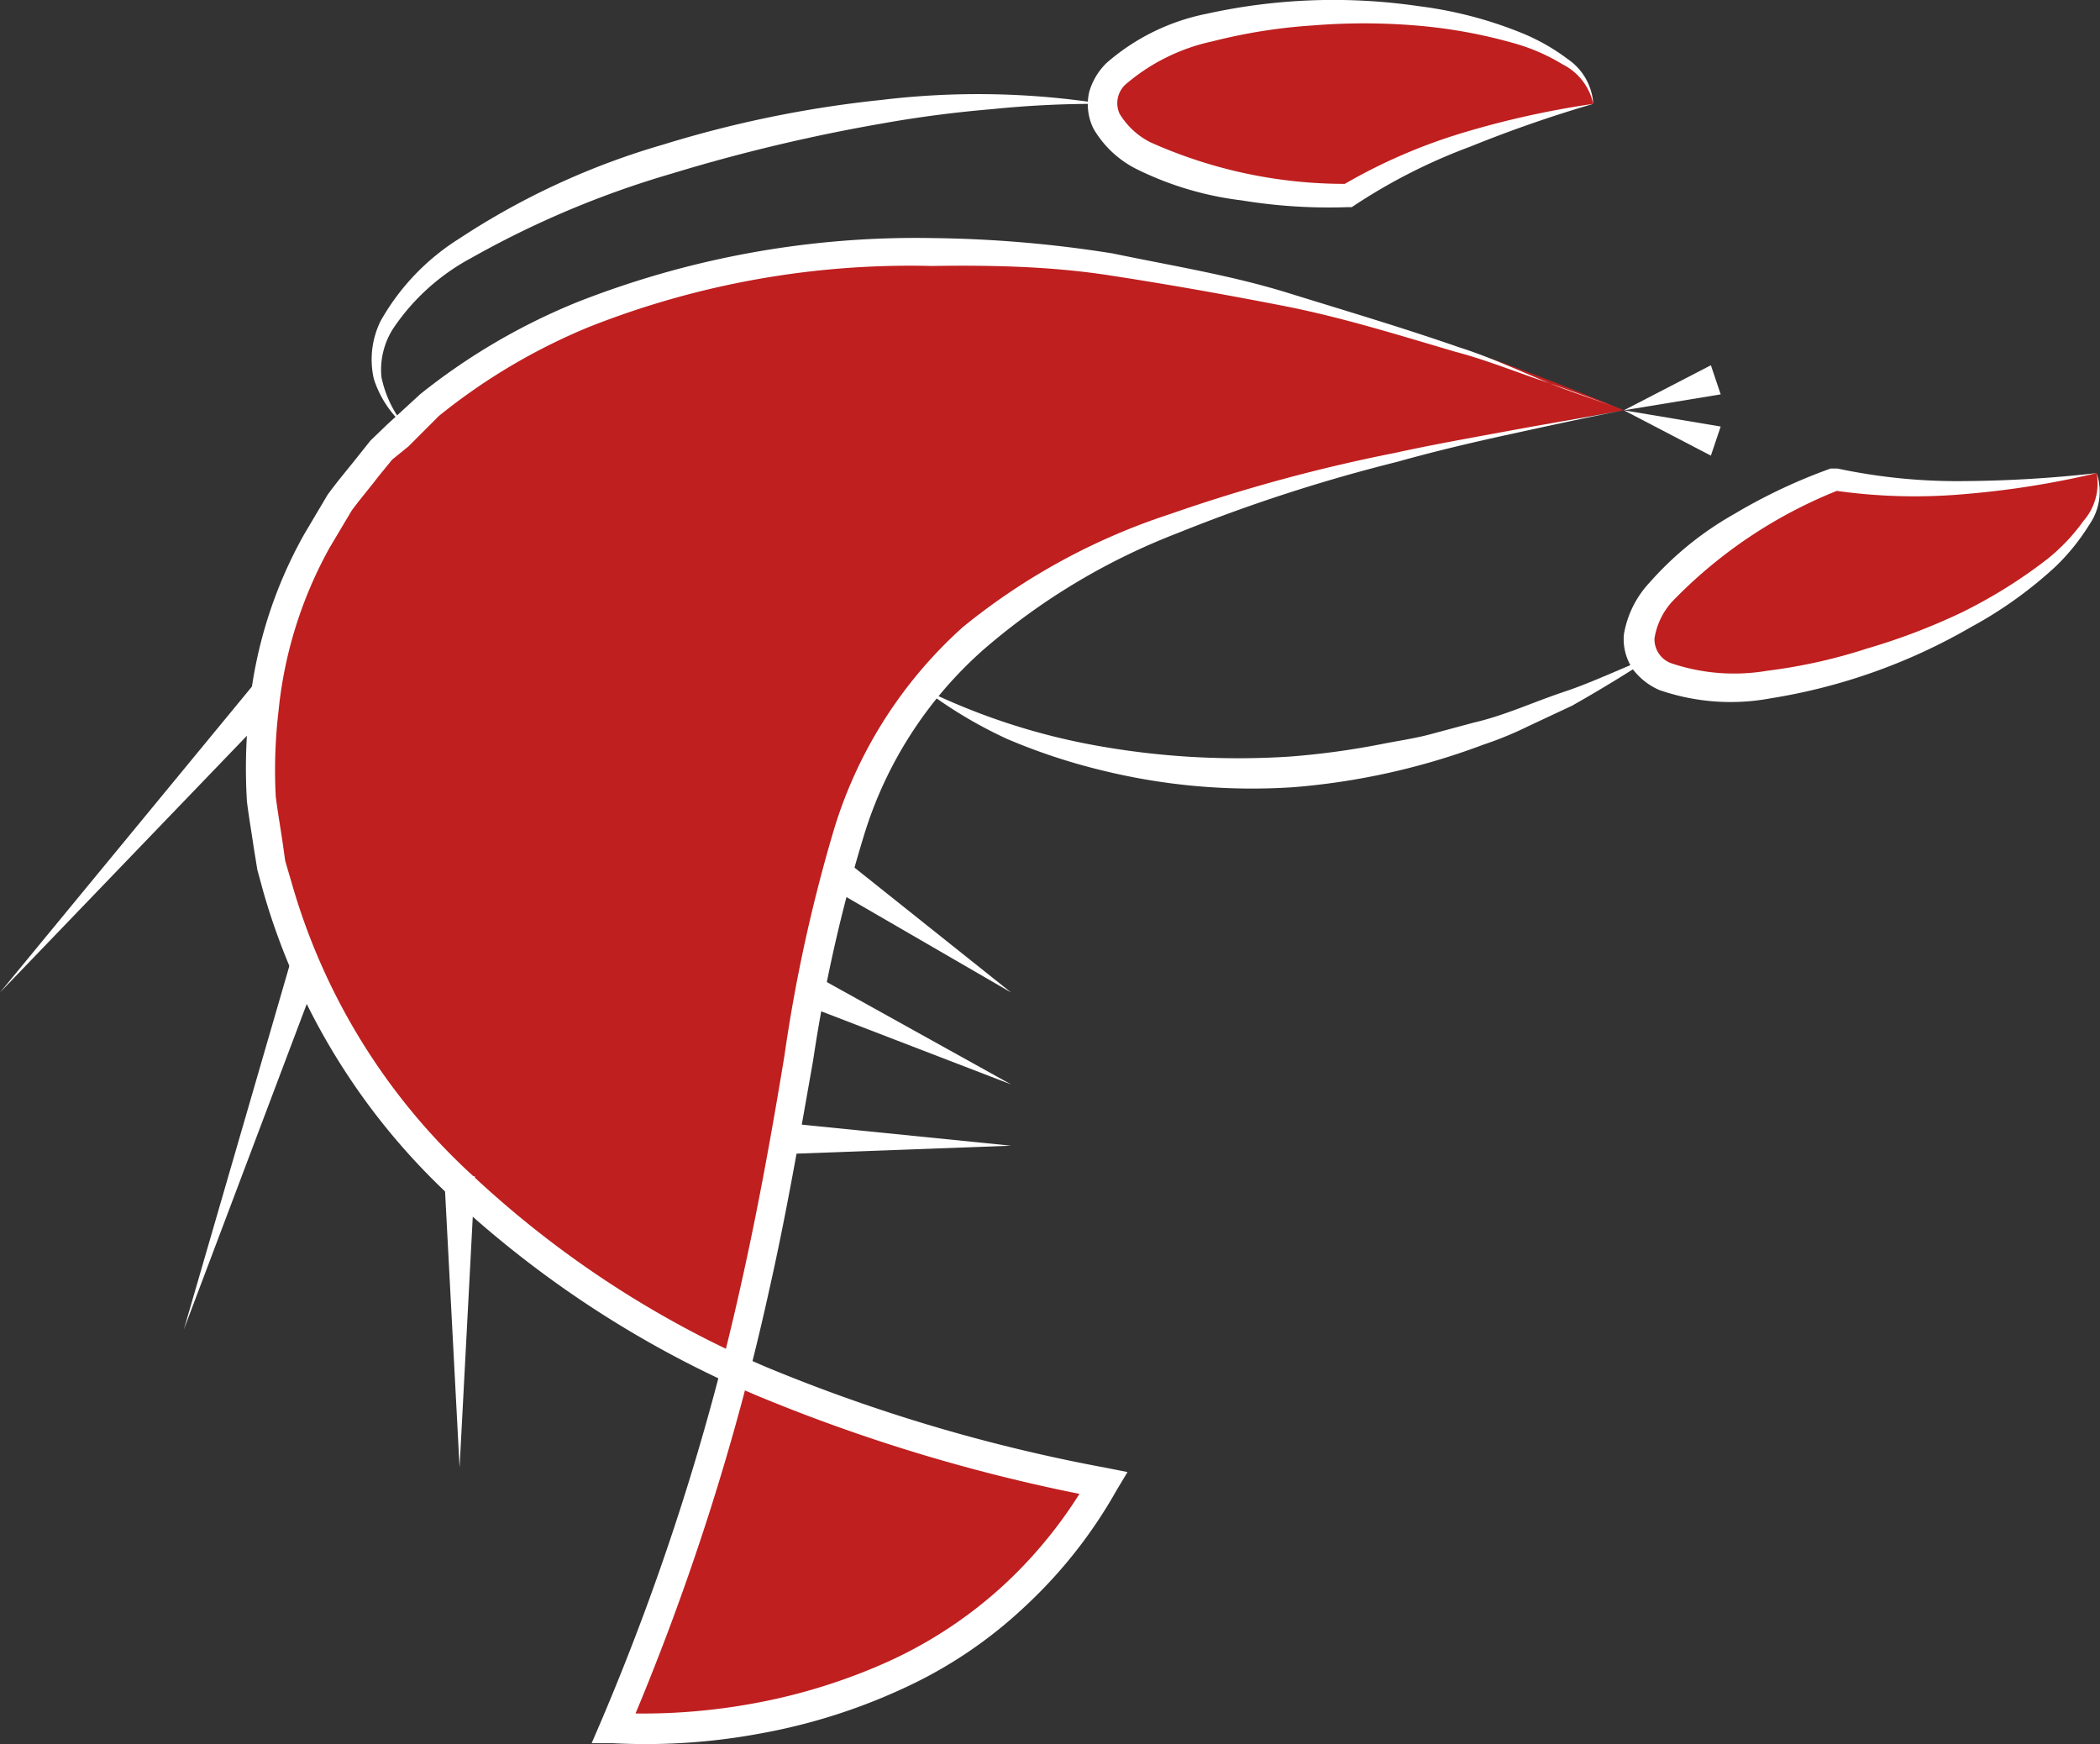 <svg xmlns="http://www.w3.org/2000/svg" viewBox="0 0 68.54 56.92"><rect x="0" y="0" width="68.54" height="56.92" fill="#333333" stroke="none"/><defs><style>.cls-1{fill:#bf1f1f;}.cls-2{fill:#fff;}</style></defs><title>logo_color_whitesvg</title><g id="Calque_2" data-name="Calque 2"><g id="Calque_1-2" data-name="Calque 1"><path class="cls-1" d="M53,13.39c-50-21-61,27-17,35-5,9-16,8-16,8C32,28.39,18,19.39,53,13.39Z"/><path class="cls-2" d="M53,13.39c-.93-.35-1.86-.69-2.77-1s-1.78-.66-2.73-.91c-1.87-.55-3.72-1.13-5.62-1.5s-3.81-.71-5.71-1-3.84-.33-5.76-.3a28.48,28.48,0,0,0-11.21,2,19.77,19.77,0,0,0-4.87,2.89l-1,1L12.8,15l-.45.55c-.28.37-.59.73-.87,1.11l-.72,1.21a13.78,13.78,0,0,0-1.67,5.34A16.47,16.47,0,0,0,9,26c.06.47.14.93.21,1.4l.1.7.2.68a20.61,20.61,0,0,0,5.9,9.57A33,33,0,0,0,25,44.61,55.09,55.09,0,0,0,36.09,47.9l.71.14-.36.6a15.61,15.61,0,0,1-3,3.8,14.69,14.69,0,0,1-4,2.68,19.16,19.16,0,0,1-4.61,1.45,20.42,20.42,0,0,1-4.83.32l-.69,0,.28-.65a81.2,81.2,0,0,0,4.6-14.34c.55-2.45,1-4.94,1.41-7.43A51.47,51.47,0,0,1,27.24,27a14.56,14.56,0,0,1,4.18-6.53,21,21,0,0,1,6.76-3.69,54.1,54.1,0,0,1,7.35-2c1.23-.27,2.48-.49,3.72-.72S51.71,13.63,53,13.39Zm0,0c-1.2.23-2.47.51-3.71.78s-2.47.56-3.68.9a54.19,54.19,0,0,0-7.18,2.33,21.43,21.43,0,0,0-6.33,3.8,13.24,13.24,0,0,0-3.91,6.09,50.36,50.36,0,0,0-1.65,7.31c-.44,2.49-.87,5-1.43,7.48a81.21,81.21,0,0,1-4.65,14.51l-.41-.69a20,20,0,0,0,4.55-.31A19,19,0,0,0,29,54.22a14.31,14.31,0,0,0,3.78-2.51,14.72,14.72,0,0,0,2.81-3.56l.35.74a56.18,56.18,0,0,1-11.27-3.36,34.25,34.25,0,0,1-9.89-6.41,21.71,21.71,0,0,1-6.18-10l-.2-.73-.12-.74c-.07-.49-.16-1-.22-1.49a17.67,17.67,0,0,1,.07-3,14.56,14.56,0,0,1,1.79-5.71l.77-1.3c.29-.4.62-.79.93-1.18l.47-.59.54-.52,1.09-1a20.56,20.56,0,0,1,5.12-3,30.17,30.17,0,0,1,11.6-2.09,39.86,39.86,0,0,1,5.87.5c1.92.4,3.86.71,5.73,1.29s3.73,1.13,5.57,1.77c.92.29,1.85.71,2.75,1.09S52.12,13.05,53,13.39Z"/><polygon class="cls-2" points="15.5 38.39 15 47.89 14.5 38.39 15.5 38.39"/><polygon class="cls-2" points="10.47 31.55 6 43.39 9.53 31.23 10.47 31.55"/><polygon class="cls-2" points="9.06 22.97 0 32.39 8.31 22.3 9.06 22.97"/><polygon class="cls-2" points="25.74 36.66 33 37.39 25.71 37.66 25.74 36.66"/><polygon class="cls-2" points="26.77 31.93 33 35.39 26.35 32.83 26.77 31.93"/><polygon class="cls-2" points="27.72 28.18 33 32.39 27.15 29 27.72 28.18"/><path class="cls-2" d="M54,21.39c-.87.57-1.77,1.12-2.69,1.64l-1.43.67a11.49,11.49,0,0,1-1.46.6,22.75,22.75,0,0,1-6.2,1.39,20.48,20.48,0,0,1-6.34-.57,19.67,19.67,0,0,1-3-1,14.5,14.5,0,0,1-2.71-1.62A21.44,21.44,0,0,0,36,24.37a26.07,26.07,0,0,0,6.11.32,25.94,25.94,0,0,0,3-.41c.5-.1,1-.17,1.51-.3l1.49-.4c1-.23,1.94-.67,2.93-1S53,21.77,54,21.39Z"/><path class="cls-2" d="M13.2,13.89a3.4,3.4,0,0,1-1-1.53,2.85,2.85,0,0,1,.22-1.88A7.54,7.54,0,0,1,15,7.78a24.39,24.39,0,0,1,6.64-3.06,37.09,37.09,0,0,1,7.14-1.46A26.27,26.27,0,0,1,36,3.39a33.13,33.13,0,0,0-3.6.17c-1.19.1-2.37.25-3.55.46a56.91,56.91,0,0,0-6.94,1.65,30.82,30.82,0,0,0-6.53,2.75,7.11,7.11,0,0,0-2.54,2.29,2.49,2.49,0,0,0-.39,1.6A3.72,3.72,0,0,0,13.2,13.89Z"/><path class="cls-1" d="M52,3.39c0-1.65-3.58-3-8-3s-8,1.35-8,3,3.58,3,8,3C47,4.39,52,3.39,52,3.39Z"/><path class="cls-2" d="M52,3.39A1.89,1.89,0,0,0,51,2.1a6.28,6.28,0,0,0-1.52-.67,16.58,16.58,0,0,0-3.29-.6,20.69,20.69,0,0,0-3.34,0,17.94,17.94,0,0,0-3.28.52,6.42,6.42,0,0,0-2.78,1.36.83.83,0,0,0-.25,1,2.49,2.49,0,0,0,1,.93A15.48,15.48,0,0,0,44,6l-.21.06a18.1,18.1,0,0,1,4-1.74A29.4,29.4,0,0,1,52,3.39Zm0,0a42,42,0,0,0-4,1.39A18.58,18.58,0,0,0,44.21,6.7l-.09.06H44a17.55,17.55,0,0,1-3.47-.22,10.57,10.57,0,0,1-3.39-1,3.37,3.37,0,0,1-1.45-1.34A1.79,1.79,0,0,1,35.55,3a2.15,2.15,0,0,1,.56-.94A7.06,7.06,0,0,1,39.38.45,19.2,19.2,0,0,1,46.3.2a13.33,13.33,0,0,1,3.35.87,6.69,6.69,0,0,1,1.52.86A1.9,1.9,0,0,1,52,3.39Z"/><path class="cls-1" d="M68.43,15.44c.62,1.54-2.22,4.11-6.32,5.74s-7.93,1.71-8.54.17,2.22-4.11,6.32-5.74C63.42,16.36,68.43,15.44,68.43,15.44Z"/><path class="cls-2" d="M68.43,15.44a1.88,1.88,0,0,1-.23,1.67,7.07,7.07,0,0,1-1.09,1.36,13.6,13.6,0,0,1-2.79,2,19,19,0,0,1-6.53,2.32,7.11,7.11,0,0,1-3.63-.27,2.17,2.17,0,0,1-.86-.67,1.76,1.76,0,0,1-.3-1.14A3.27,3.27,0,0,1,53.85,19a10.66,10.66,0,0,1,2.76-2.23,18,18,0,0,1,3.14-1.48l.12,0,.1,0a18.79,18.79,0,0,0,4.19.41A40.69,40.69,0,0,0,68.43,15.44Zm0,0a28.94,28.94,0,0,1-4.25.68A18.34,18.34,0,0,1,59.81,16L60,16a15.45,15.45,0,0,0-5.43,3.64A2.33,2.33,0,0,0,54,20.83a.83.83,0,0,0,.59.83,6.43,6.43,0,0,0,3.09.23,17.4,17.4,0,0,0,3.24-.72A20.68,20.68,0,0,0,64,20a16.27,16.27,0,0,0,2.84-1.77A6.22,6.22,0,0,0,68,17,1.85,1.85,0,0,0,68.43,15.44Z"/><polygon class="cls-2" points="53 13.39 56.16 13.92 55.84 14.87 53 13.39"/><polygon class="cls-2" points="53 13.39 55.84 11.92 56.16 12.87 53 13.39"/></g></g></svg>